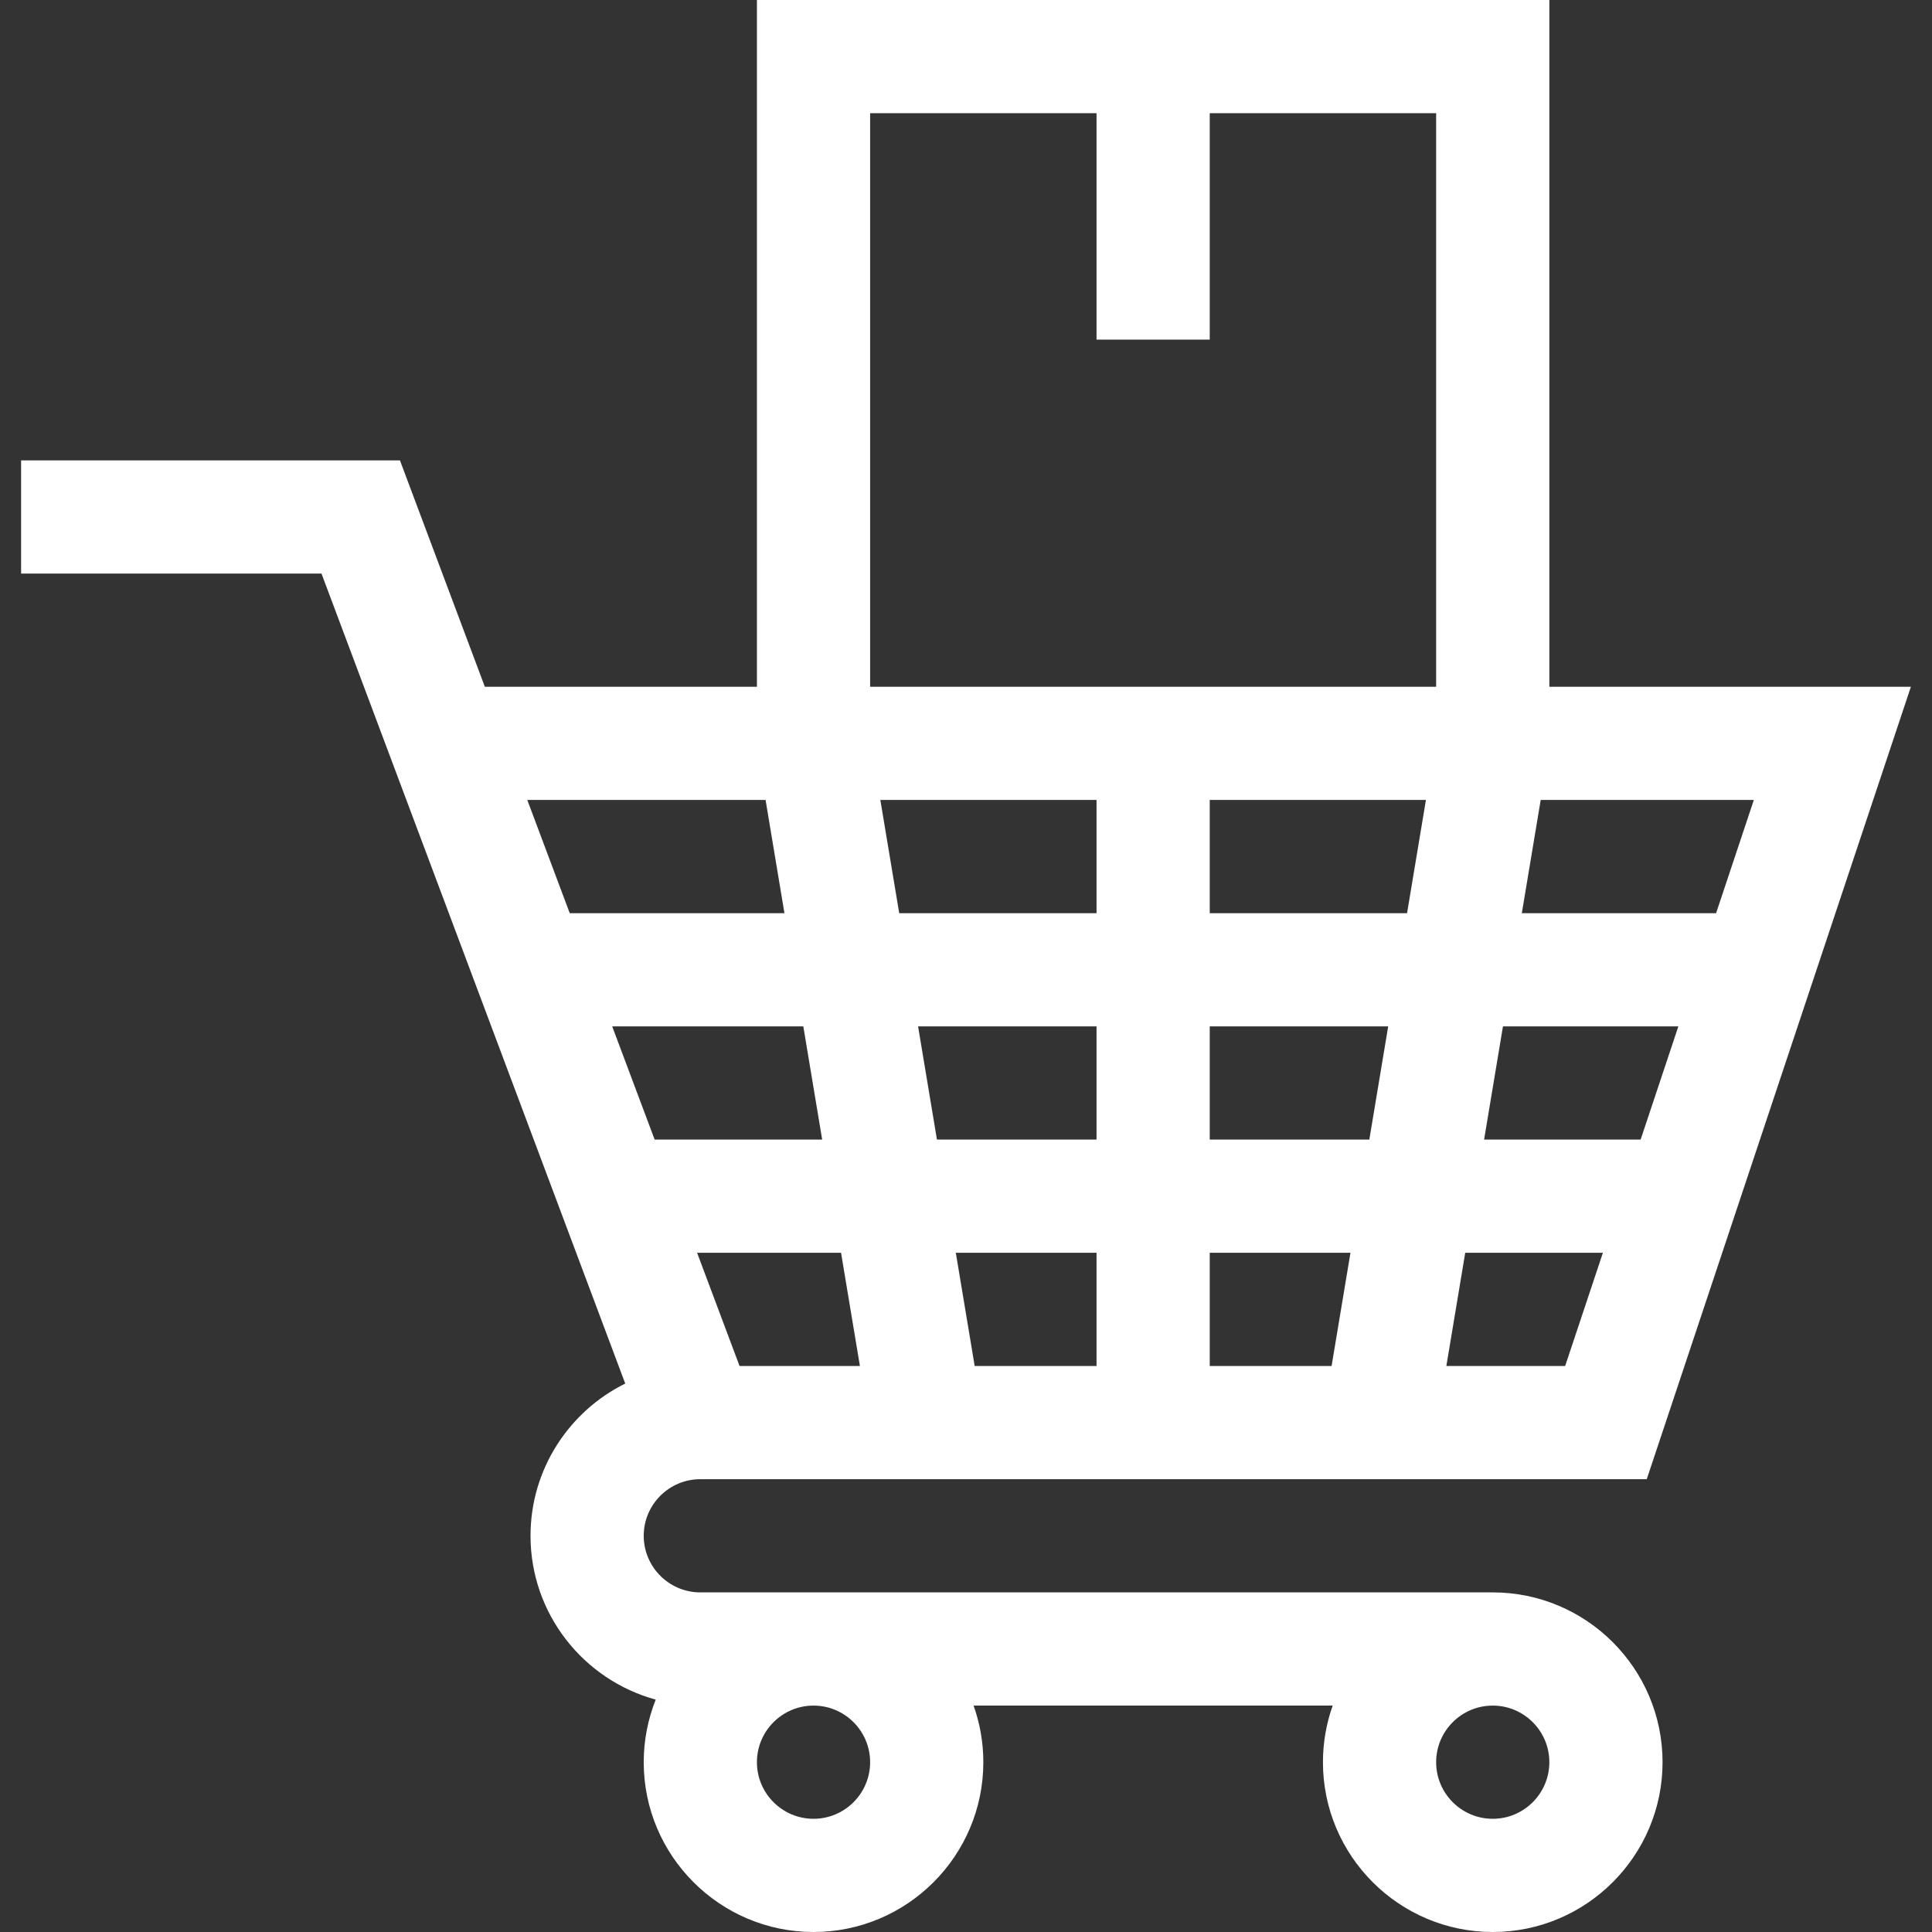 <?xml version="1.0"?>
<svg xmlns="http://www.w3.org/2000/svg" xmlns:xlink="http://www.w3.org/1999/xlink" xmlns:svgjs="http://svgjs.com/svgjs" version="1.1" width="512" height="512" x="0" y="0" viewBox="0 0 512 512" style="enable-background:new 0 0 512 512" xml:space="preserve"><rect x="0" y="0" width="512" height="512" fill="#333333" stroke="none"/><g><path xmlns="http://www.w3.org/2000/svg" d="m395.594 422h-210c-8.271 0-15-6.729-15-15s6.729-15 15-15h250.812l70-210h-95.812v-182h-210v182h-72.105l-22.5-60h-100.395v30h79.605l80.495 214.654c-14.857 7.358-25.1 22.675-25.1 40.346 0 20.723 14.085 38.209 33.181 43.414-2.045 5.136-3.181 10.729-3.181 16.586 0 24.813 20.187 45 45 45s45-20.187 45-45c0-5.258-.915-10.305-2.58-15h95.161c-1.665 4.695-2.58 9.742-2.58 15 0 24.813 20.187 45 45 45s45-20.187 45-45-20.188-45-45.001-45zm-32.707-120h-42.293v-30h47.293zm35.414-30h46.482l-10 30h-41.482zm-77.707 60h37.293l-5 30h-32.293zm-30 30h-32.293l-5-30h37.293zm30-120v-30h57.293l-5 30zm-30 0h-52.293l-5-30h57.293zm0 30v30h-42.293l-5-30zm-72.707 30h-44.398l-11.25-30h50.648zm5 30 5 30h-31.898l-11.25-30zm160.414 30 5-30h36.482l-10 30zm71.482-120h-51.482l5-30h56.482zm-224.189-212h60v60h30v-60h60v152h-150zm-27.707 182 5 30h-56.898l-11.25-30zm27.707 255c0 8.271-6.729 15-15 15s-15-6.729-15-15 6.729-15 15-15 15 6.729 15 15zm165 15c-8.271 0-15-6.729-15-15s6.729-15 15-15 15 6.729 15 15-6.729 15-15 15z" fill="#ffffff" data-original="#000000" style=""/></g></svg>
